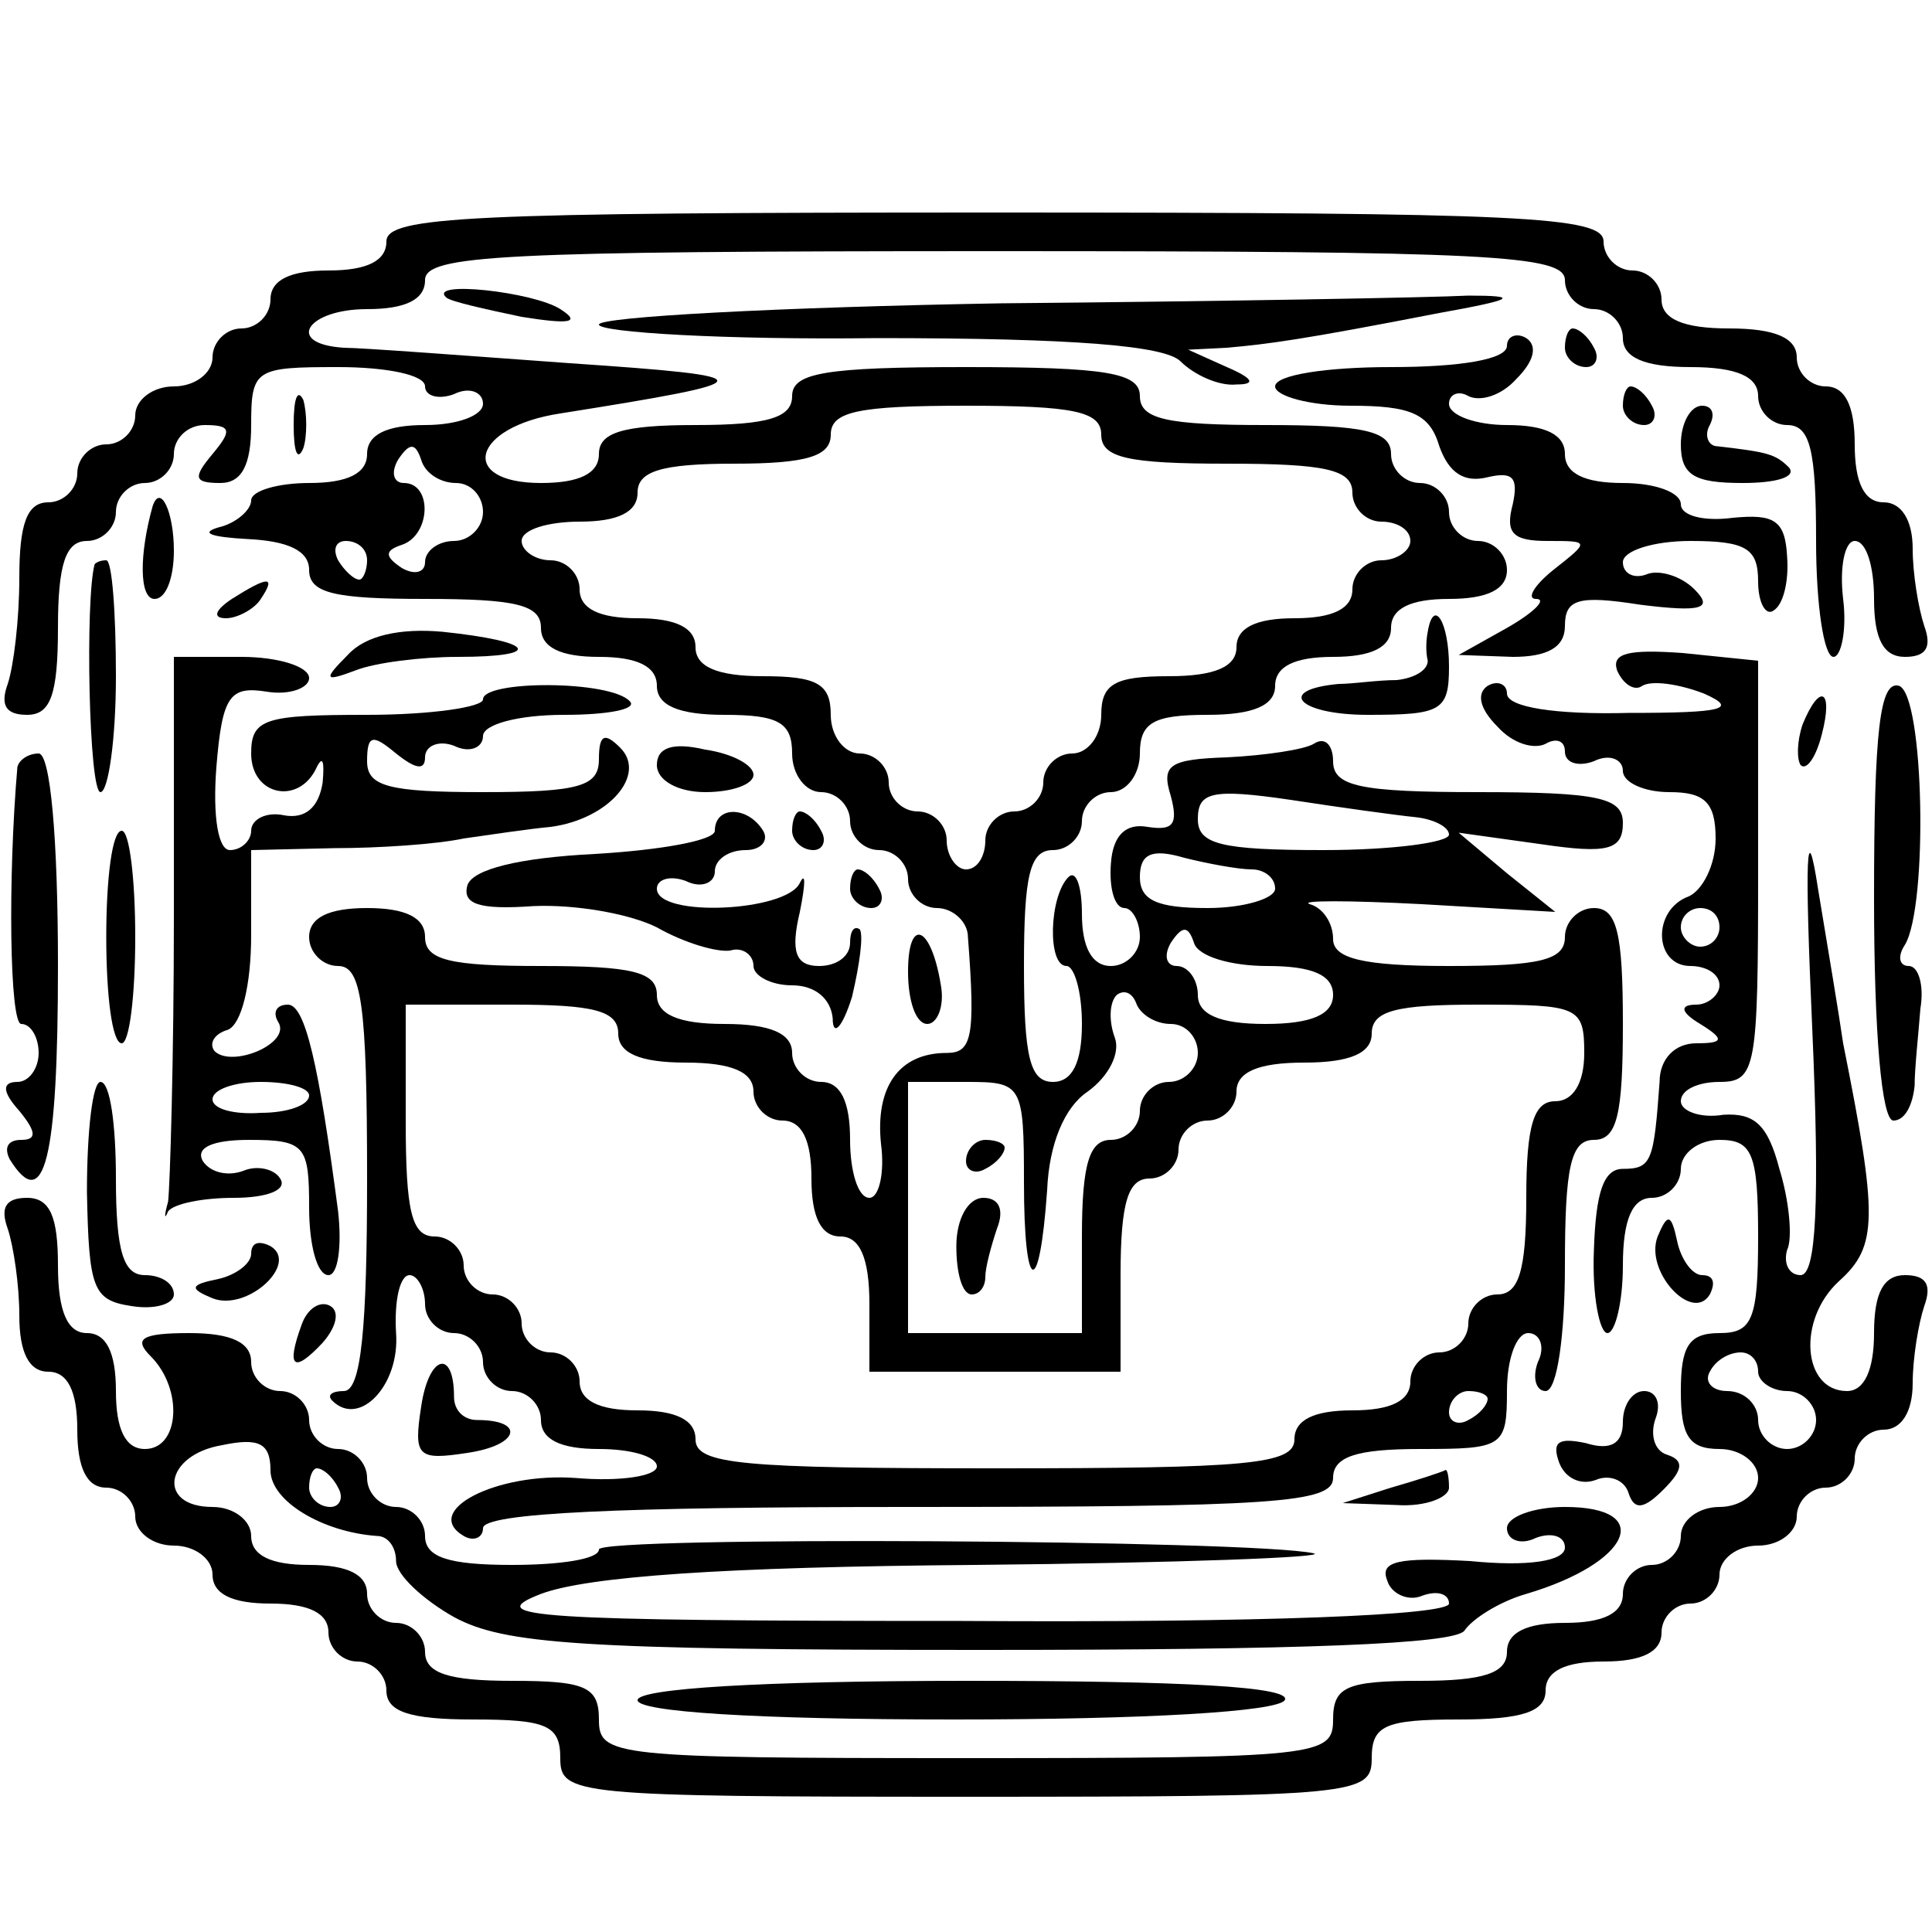 <?xml version="1.0" standalone="no"?>
<!DOCTYPE svg PUBLIC "-//W3C//DTD SVG 20010904//EN"
 "http://www.w3.org/TR/2001/REC-SVG-20010904/DTD/svg10.dtd">
<svg version="1.0" xmlns="http://www.w3.org/2000/svg"
 width="100pt" height="100pt" viewBox="0 0 100 100"
 preserveAspectRatio="xMidYMid meet">
<g transform="translate(0,100) scale(0.1,-0.1)"
fill="#000000" stroke="none">
<path d="M200 875 c0 -10 -10 -15 -30 -15 -20 0 -30 -5 -30 -15 0 -8 -7 -15
-15 -15 -8 0 -15 -7 -15 -15 0 -8 -9 -15 -20 -15 -11 0 -20 -7 -20 -15 0 -8
-7 -15 -15 -15 -8 0 -15 -7 -15 -15 0 -8 -7 -15 -15 -15 -11 0 -15 -11 -15
-39 0 -22 -3 -46 -6 -55 -4 -11 -1 -16 10 -16 12 0 16 10 16 45 0 33 4 45 15
45 8 0 15 7 15 15 0 8 7 15 15 15 8 0 15 7 15 15 0 8 7 15 16 15 14 0 14 -3 4
-15 -10 -12 -10 -15 4 -15 11 0 16 9 16 30 0 29 2 30 45 30 25 0 45 -4 45 -10
0 -5 7 -7 15 -4 8 4 15 1 15 -5 0 -6 -13 -11 -30 -11 -20 0 -30 -5 -30 -15 0
-10 -10 -15 -30 -15 -16 0 -30 -4 -30 -9 0 -5 -8 -12 -17 -14 -10 -3 -3 -5 15
-6 21 -1 32 -6 32 -16 0 -12 13 -15 60 -15 47 0 60 -3 60 -15 0 -10 10 -15 30
-15 20 0 30 -5 30 -15 0 -10 11 -15 35 -15 28 0 35 -4 35 -20 0 -11 7 -20 15
-20 8 0 15 -7 15 -15 0 -8 7 -15 15 -15 8 0 15 -7 15 -15 0 -8 7 -15 15 -15 8
0 16 -7 16 -15 4 -52 2 -60 -11 -60 -25 0 -37 -18 -34 -47 2 -15 -1 -28 -6
-28 -6 0 -10 14 -10 30 0 20 -5 30 -15 30 -8 0 -15 7 -15 15 0 10 -11 15 -35
15 -24 0 -35 5 -35 15 0 12 -13 15 -60 15 -47 0 -60 3 -60 15 0 10 -10 15 -30
15 -20 0 -30 -5 -30 -15 0 -8 7 -15 15 -15 12 0 15 -19 15 -110 0 -77 -3 -110
-12 -110 -6 0 -9 -2 -6 -5 14 -14 35 8 33 35 -1 17 2 30 7 30 4 0 8 -7 8 -15
0 -8 7 -15 15 -15 8 0 15 -7 15 -15 0 -8 7 -15 15 -15 8 0 15 -7 15 -15 0 -10
10 -15 30 -15 17 0 30 -4 30 -9 0 -5 -19 -8 -42 -6 -41 3 -80 -17 -58 -30 5
-3 10 -1 10 4 0 8 72 11 220 11 189 0 220 2 220 15 0 11 12 15 45 15 43 0 45
1 45 30 0 17 5 30 11 30 6 0 9 -7 5 -15 -3 -8 -1 -15 4 -15 6 0 10 29 10 65 0
51 3 65 15 65 12 0 15 13 15 60 0 47 -3 60 -15 60 -8 0 -15 -7 -15 -15 0 -12
-13 -15 -60 -15 -45 0 -60 4 -60 14 0 8 -5 16 -12 18 -6 2 20 2 58 0 l69 -4
-25 20 -25 21 43 -6 c34 -5 42 -3 42 11 0 13 -12 16 -75 16 -61 0 -75 3 -75
16 0 8 -4 13 -10 9 -5 -3 -25 -6 -45 -7 -30 -1 -34 -4 -29 -20 4 -15 1 -18
-12 -16 -11 2 -18 -4 -19 -19 -1 -13 2 -23 7 -23 4 0 8 -7 8 -15 0 -8 -7 -15
-15 -15 -10 0 -15 10 -15 27 0 14 -3 23 -7 19 -10 -10 -11 -46 -1 -46 4 0 8
-13 8 -30 0 -20 -5 -30 -15 -30 -12 0 -15 13 -15 60 0 47 3 60 15 60 8 0 15 7
15 15 0 8 7 15 15 15 8 0 15 9 15 20 0 16 7 20 35 20 24 0 35 5 35 15 0 10 10
15 30 15 20 0 30 5 30 15 0 10 10 15 30 15 20 0 30 5 30 15 0 8 -7 15 -15 15
-8 0 -15 7 -15 15 0 8 -7 15 -15 15 -8 0 -15 7 -15 15 0 12 -14 15 -65 15 -51
0 -65 3 -65 15 0 12 -17 15 -90 15 -73 0 -90 -3 -90 -15 0 -11 -12 -15 -50
-15 -38 0 -50 -4 -50 -15 0 -10 -10 -15 -30 -15 -43 0 -36 29 10 36 107 17
108 19 5 26 -55 4 -108 8 -117 8 -31 2 -19 20 12 20 20 0 30 5 30 15 0 13 39
15 295 15 256 0 295 -2 295 -15 0 -8 7 -15 15 -15 8 0 15 -7 15 -15 0 -10 11
-15 35 -15 24 0 35 -5 35 -15 0 -8 7 -15 15 -15 12 0 15 -13 15 -60 0 -33 4
-60 9 -60 4 0 7 14 5 30 -2 17 1 30 6 30 6 0 10 -13 10 -30 0 -21 5 -30 16
-30 11 0 14 5 10 16 -3 9 -6 27 -6 40 0 15 -6 24 -15 24 -10 0 -15 10 -15 30
0 20 -5 30 -15 30 -8 0 -15 7 -15 15 0 10 -11 15 -35 15 -24 0 -35 5 -35 15 0
8 -7 15 -15 15 -8 0 -15 7 -15 15 0 13 -42 15 -315 15 -273 0 -315 -2 -315
-15z m370 -100 c0 -12 14 -15 65 -15 51 0 65 -3 65 -15 0 -8 7 -15 15 -15 8 0
15 -4 15 -10 0 -5 -7 -10 -15 -10 -8 0 -15 -7 -15 -15 0 -10 -10 -15 -30 -15
-20 0 -30 -5 -30 -15 0 -10 -11 -15 -35 -15 -28 0 -35 -4 -35 -20 0 -11 -7
-20 -15 -20 -8 0 -15 -7 -15 -15 0 -8 -7 -15 -15 -15 -8 0 -15 -7 -15 -15 0
-8 -4 -15 -10 -15 -5 0 -10 7 -10 15 0 8 -7 15 -15 15 -8 0 -15 7 -15 15 0 8
-7 15 -15 15 -8 0 -15 9 -15 20 0 16 -7 20 -35 20 -24 0 -35 5 -35 15 0 10
-10 15 -30 15 -20 0 -30 5 -30 15 0 8 -7 15 -15 15 -8 0 -15 5 -15 10 0 6 14
10 30 10 20 0 30 5 30 15 0 11 12 15 50 15 38 0 50 4 50 15 0 12 14 15 70 15
56 0 70 -3 70 -15z m-334 -25 c8 0 14 -7 14 -15 0 -8 -7 -15 -15 -15 -8 0 -15
-5 -15 -11 0 -5 -5 -7 -12 -3 -9 6 -9 9 0 12 15 5 16 32 1 32 -5 0 -7 5 -3 12
6 9 9 9 12 0 2 -7 10 -12 18 -12z m-46 -40 c0 -5 -2 -10 -4 -10 -3 0 -8 5 -11
10 -3 6 -1 10 4 10 6 0 11 -4 11 -10z m543 -133 c9 -1 17 -5 17 -9 0 -4 -29
-8 -65 -8 -53 0 -65 3 -65 16 0 14 7 16 48 10 26 -4 55 -8 65 -9z m-85 -27 c6
0 12 -4 12 -10 0 -5 -16 -10 -35 -10 -26 0 -35 4 -35 16 0 12 6 15 23 10 12
-3 28 -6 35 -6z m8 -50 c24 0 34 -5 34 -15 0 -10 -11 -15 -35 -15 -24 0 -35 5
-35 15 0 8 -5 15 -11 15 -5 0 -7 5 -3 12 6 9 9 9 12 0 2 -7 19 -12 38 -12z
m-50 -30 c8 0 14 -7 14 -15 0 -8 -7 -15 -15 -15 -8 0 -15 -7 -15 -15 0 -8 -7
-15 -15 -15 -11 0 -15 -12 -15 -50 l0 -50 -45 0 -45 0 0 65 0 65 30 0 c29 0
30 -1 30 -52 0 -58 8 -61 12 -4 1 24 9 43 21 51 11 8 17 20 14 28 -3 8 -3 18
1 22 4 3 8 1 10 -4 2 -6 10 -11 18 -11z m-286 -5 c0 -10 11 -15 35 -15 24 0
35 -5 35 -15 0 -8 7 -15 15 -15 10 0 15 -10 15 -30 0 -20 5 -30 15 -30 10 0
15 -11 15 -35 l0 -35 65 0 65 0 0 50 c0 38 4 50 15 50 8 0 15 7 15 15 0 8 7
15 15 15 8 0 15 7 15 15 0 10 11 15 35 15 24 0 35 5 35 15 0 12 13 15 55 15
52 0 55 -1 55 -25 0 -16 -6 -25 -15 -25 -11 0 -15 -12 -15 -50 0 -38 -4 -50
-15 -50 -8 0 -15 -7 -15 -15 0 -8 -7 -15 -15 -15 -8 0 -15 -7 -15 -15 0 -10
-10 -15 -30 -15 -20 0 -30 -5 -30 -15 0 -13 -24 -15 -155 -15 -131 0 -155 2
-155 15 0 10 -10 15 -30 15 -20 0 -30 5 -30 15 0 8 -7 15 -15 15 -8 0 -15 7
-15 15 0 8 -7 15 -15 15 -8 0 -15 7 -15 15 0 8 -7 15 -15 15 -12 0 -15 13 -15
60 l0 60 55 0 c42 0 55 -3 55 -15z m450 -189 c0 -3 -4 -8 -10 -11 -5 -3 -10
-1 -10 4 0 6 5 11 10 11 6 0 10 -2 10 -4z"/>
<path d="M500 399 c0 -5 5 -7 10 -4 6 3 10 8 10 11 0 2 -4 4 -10 4 -5 0 -10
-5 -10 -11z"/>
<path d="M495 355 c0 -14 3 -25 8 -25 4 0 7 4 7 9 0 5 3 16 6 25 4 10 1 16 -7
16 -8 0 -14 -11 -14 -25z"/>
<path d="M231 846 c2 -2 20 -6 39 -10 25 -4 31 -3 20 4 -14 9 -69 15 -59 6z"/>
<path d="M518 843 c-115 -2 -208 -7 -208 -11 0 -4 65 -8 144 -7 103 0 149 -4
157 -12 7 -7 20 -13 29 -12 10 0 9 3 -5 9 l-20 9 20 1 c22 2 38 4 110 18 39 7
42 9 15 9 -19 -1 -128 -3 -242 -4z"/>
<path d="M780 821 c0 -7 -24 -11 -60 -11 -33 0 -60 -4 -60 -10 0 -5 18 -10 39
-10 31 0 41 -4 46 -21 5 -14 13 -19 25 -16 13 3 16 0 13 -14 -4 -15 0 -19 18
-19 22 0 22 0 3 -15 -10 -8 -14 -15 -9 -15 6 0 -1 -7 -15 -15 l-25 -14 28 -1
c18 0 27 5 27 16 0 14 7 16 39 11 32 -4 38 -2 28 8 -7 7 -18 10 -24 8 -7 -3
-13 0 -13 6 0 6 16 11 35 11 29 0 35 -4 35 -21 0 -11 4 -18 8 -15 5 3 8 15 7
28 -1 19 -7 22 -28 20 -15 -2 -27 1 -27 7 0 6 -13 11 -30 11 -20 0 -30 5 -30
15 0 10 -10 15 -30 15 -16 0 -30 5 -30 11 0 5 5 7 10 4 6 -3 17 0 25 9 9 9 11
17 5 21 -5 3 -10 1 -10 -4z"/>
<path d="M810 820 c0 -5 5 -10 11 -10 5 0 7 5 4 10 -3 6 -8 10 -11 10 -2 0 -4
-4 -4 -10z"/>
<path d="M152 780 c0 -14 2 -19 5 -12 2 6 2 18 0 25 -3 6 -5 1 -5 -13z"/>
<path d="M840 790 c0 -5 5 -10 11 -10 5 0 7 5 4 10 -3 6 -8 10 -11 10 -2 0 -4
-4 -4 -10z"/>
<path d="M870 770 c0 -16 7 -20 32 -20 17 0 28 3 24 8 -7 7 -11 8 -37 11 -5 0
-7 6 -4 11 3 6 1 10 -4 10 -6 0 -11 -9 -11 -20z"/>
<path d="M79 738 c-7 -25 -7 -48 1 -48 6 0 10 11 10 25 0 20 -7 35 -11 23z"/>
<path d="M49 708 c-5 -18 -3 -118 3 -118 4 0 8 27 8 60 0 33 -2 60 -5 60 -3 0
-5 -1 -6 -2z"/>
<path d="M120 690 c-9 -6 -10 -10 -3 -10 6 0 15 5 18 10 8 12 4 12 -15 0z"/>
<path d="M180 661 c-13 -13 -12 -14 4 -8 10 4 34 7 53 7 45 0 40 8 -8 13 -22
2 -40 -2 -49 -12z"/>
<path d="M739 673 c-1 -5 -1 -11 0 -15 0 -5 -7 -9 -16 -10 -10 0 -23 -2 -30
-2 -33 -3 -21 -16 15 -16 38 0 42 2 42 25 0 23 -8 36 -11 18z"/>
<path d="M837 653 c3 -7 9 -11 13 -8 5 3 19 1 32 -4 18 -8 10 -10 -39 -10 -38
-1 -63 3 -63 10 0 5 -5 7 -10 4 -6 -4 -4 -12 5 -21 8 -9 19 -12 25 -9 5 3 10
2 10 -4 0 -6 7 -8 15 -5 8 4 15 1 15 -5 0 -6 11 -11 24 -11 18 0 24 -5 24 -24
0 -14 -7 -27 -14 -30 -19 -7 -18 -36 1 -36 8 0 15 -4 15 -10 0 -5 -6 -10 -12
-10 -9 0 -8 -4 2 -10 13 -8 12 -10 -2 -10 -11 0 -19 -8 -19 -20 -3 -41 -4 -45
-19 -45 -10 0 -14 -12 -15 -42 -1 -24 3 -43 7 -43 4 0 8 16 8 35 0 24 5 35 15
35 8 0 15 7 15 15 0 8 9 15 20 15 17 0 20 -7 20 -50 0 -43 -3 -50 -20 -50 -16
0 -20 -7 -20 -30 0 -23 4 -30 20 -30 11 0 20 -7 20 -15 0 -8 -9 -15 -20 -15
-11 0 -20 -7 -20 -15 0 -8 -7 -15 -15 -15 -8 0 -15 -7 -15 -15 0 -10 -10 -15
-30 -15 -20 0 -30 -5 -30 -15 0 -11 -12 -15 -45 -15 -38 0 -45 -3 -45 -20 0
-19 -7 -20 -190 -20 -183 0 -190 1 -190 20 0 17 -7 20 -45 20 -33 0 -45 4 -45
15 0 8 -7 15 -15 15 -8 0 -15 7 -15 15 0 10 -10 15 -30 15 -20 0 -30 5 -30 15
0 8 -9 15 -20 15 -29 0 -25 27 5 32 19 4 25 1 25 -13 0 -16 27 -32 55 -34 6 0
10 -6 10 -13 0 -7 14 -20 30 -29 26 -14 65 -17 273 -17 166 0 245 3 250 10 4
6 18 15 32 19 54 16 67 45 20 45 -16 0 -30 -5 -30 -11 0 -6 7 -9 15 -5 8 3 15
1 15 -5 0 -7 -19 -10 -49 -7 -37 2 -47 0 -43 -10 2 -7 11 -11 18 -8 8 3 14 1
14 -4 0 -6 -96 -10 -252 -9 -223 0 -249 2 -218 14 24 9 94 14 225 15 105 1
183 4 175 6 -31 7 -370 9 -370 2 0 -5 -20 -8 -45 -8 -33 0 -45 4 -45 15 0 8
-7 15 -15 15 -8 0 -15 7 -15 15 0 8 -7 15 -15 15 -8 0 -15 7 -15 15 0 8 -7 15
-15 15 -8 0 -15 7 -15 15 0 10 -10 15 -32 15 -25 0 -29 -3 -20 -12 17 -17 15
-48 -3 -48 -10 0 -15 10 -15 30 0 20 -5 30 -15 30 -10 0 -15 11 -15 35 0 25
-4 35 -16 35 -11 0 -14 -5 -10 -16 3 -9 6 -29 6 -45 0 -19 5 -29 15 -29 10 0
15 -10 15 -30 0 -20 5 -30 15 -30 8 0 15 -7 15 -15 0 -8 9 -15 20 -15 11 0 20
-7 20 -15 0 -10 10 -15 30 -15 20 0 30 -5 30 -15 0 -8 7 -15 15 -15 8 0 15 -7
15 -15 0 -11 12 -15 45 -15 38 0 45 -3 45 -20 0 -19 7 -20 210 -20 203 0 210
1 210 20 0 17 7 20 45 20 33 0 45 4 45 15 0 10 10 15 30 15 20 0 30 5 30 15 0
8 7 15 15 15 8 0 15 7 15 15 0 8 9 15 20 15 11 0 20 7 20 15 0 8 7 15 15 15 8
0 15 7 15 15 0 8 7 15 15 15 9 0 15 9 15 24 0 13 3 31 6 40 4 11 1 16 -10 16
-11 0 -16 -9 -16 -30 0 -19 -5 -30 -14 -30 -23 0 -26 37 -4 57 20 18 20 33 2
123 -2 14 -8 50 -13 80 -6 39 -7 17 -3 -72 4 -91 2 -128 -6 -128 -6 0 -9 6 -7
13 3 6 1 26 -4 42 -6 23 -13 29 -29 28 -12 -2 -22 2 -22 7 0 6 9 10 20 10 19
0 20 7 20 109 l0 109 -39 4 c-28 2 -37 0 -34 -9z m53 -133 c0 -5 -4 -10 -10
-10 -5 0 -10 5 -10 10 0 6 5 10 10 10 6 0 10 -4 10 -10z m20 -230 c0 -5 7 -10
15 -10 8 0 15 -7 15 -15 0 -8 -7 -15 -15 -15 -8 0 -15 7 -15 15 0 8 -7 15 -16
15 -8 0 -12 5 -9 10 3 6 10 10 16 10 5 0 9 -4 9 -10z m-735 -60 c3 -5 1 -10
-4 -10 -6 0 -11 5 -11 10 0 6 2 10 4 10 3 0 8 -4 11 -10z"/>
<path d="M90 526 c0 -74 -2 -140 -3 -148 -2 -7 -2 -10 0 -5 3 4 18 7 34 7 17
0 28 4 24 10 -3 5 -12 7 -19 4 -8 -3 -17 -1 -21 5 -4 7 5 11 24 11 29 0 31 -3
31 -35 0 -19 4 -35 10 -35 5 0 7 15 5 33 -10 76 -17 107 -26 107 -6 0 -8 -4
-5 -9 7 -11 -24 -24 -33 -15 -3 4 0 9 7 11 7 3 12 23 12 49 l0 44 43 1 c23 0
53 2 67 5 14 2 34 5 45 6 30 4 50 27 36 41 -8 8 -11 7 -11 -6 0 -14 -10 -17
-60 -17 -49 0 -60 3 -60 16 0 14 3 14 15 4 10 -8 15 -9 15 -2 0 6 7 9 15 6 8
-4 15 -1 15 5 0 6 18 11 42 11 23 0 38 3 34 7 -10 11 -76 11 -76 1 0 -4 -27
-8 -60 -8 -53 0 -60 -2 -60 -20 0 -22 25 -27 34 -7 3 6 4 3 3 -8 -2 -13 -9
-19 -20 -17 -9 2 -17 -2 -17 -8 0 -5 -5 -10 -11 -10 -6 0 -9 17 -7 43 3 37 7
42 26 39 12 -2 22 2 22 7 0 6 -16 11 -35 11 l-35 0 0 -134z m70 -93 c0 -5 -11
-9 -25 -9 -14 -1 -25 2 -25 7 0 5 11 9 25 9 14 0 25 -3 25 -7z"/>
<path d="M970 535 c0 -70 4 -115 10 -115 6 0 10 8 11 18 0 9 2 27 3 40 2 12
-1 22 -6 22 -5 0 -6 5 -2 11 12 20 10 129 -3 134 -10 3 -13 -23 -13 -110z"/>
<path d="M933 625 c-3 -9 -3 -18 -1 -21 3 -3 8 4 11 16 6 23 -1 27 -10 5z"/>
<path d="M340 604 c0 -8 11 -14 25 -14 14 0 25 4 25 9 0 5 -11 11 -25 13 -17
4 -25 1 -25 -8z"/>
<path d="M9 603 c-5 -58 -4 -133 2 -133 5 0 9 -7 9 -15 0 -8 -5 -15 -11 -15
-8 0 -8 -5 1 -15 9 -11 9 -15 1 -15 -7 0 -9 -4 -6 -10 18 -29 25 0 25 100 0
67 -4 110 -10 110 -5 0 -10 -3 -11 -7z"/>
<path d="M370 570 c0 -5 -28 -10 -62 -12 -40 -2 -63 -8 -66 -16 -3 -10 6 -13
34 -11 22 1 50 -4 64 -11 14 -8 31 -13 38 -12 6 2 12 -2 12 -8 0 -5 9 -10 20
-10 12 0 20 -7 21 -17 0 -10 5 -5 10 11 4 17 6 32 4 35 -3 2 -5 -1 -5 -7 0 -7
-7 -12 -16 -12 -12 0 -15 7 -10 28 3 15 3 21 0 15 -7 -15 -74 -18 -74 -3 0 5
7 7 15 4 8 -4 15 -1 15 5 0 6 7 11 16 11 8 0 12 5 9 10 -8 13 -25 13 -25 0z"/>
<path d="M410 570 c0 -5 5 -10 11 -10 5 0 7 5 4 10 -3 6 -8 10 -11 10 -2 0 -4
-4 -4 -10z"/>
<path d="M55 515 c0 -30 3 -55 8 -55 4 0 7 25 7 55 0 30 -3 55 -7 55 -5 0 -8
-25 -8 -55z"/>
<path d="M440 540 c0 -5 5 -10 11 -10 5 0 7 5 4 10 -3 6 -8 10 -11 10 -2 0 -4
-4 -4 -10z"/>
<path d="M470 497 c0 -15 4 -27 10 -27 5 0 9 9 7 20 -5 31 -17 36 -17 7z"/>
<path d="M45 383 c1 -50 3 -56 23 -59 12 -2 22 1 22 6 0 6 -7 10 -15 10 -11 0
-15 12 -15 50 0 28 -3 50 -8 50 -4 0 -7 -25 -7 -57z"/>
<path d="M858 360 c-7 -18 18 -45 27 -30 3 6 2 10 -4 10 -5 0 -11 8 -13 18 -3
14 -5 14 -10 2z"/>
<path d="M130 351 c0 -5 -8 -11 -17 -13 -15 -3 -15 -5 -3 -10 18 -7 45 18 30
27 -6 3 -10 2 -10 -4z"/>
<path d="M156 314 c-8 -22 -4 -25 11 -9 7 8 9 16 4 19 -5 3 -12 -1 -15 -10z"/>
<path d="M218 272 c-4 -26 -2 -28 24 -24 27 4 30 17 5 17 -7 0 -12 5 -12 12 0
25 -13 22 -17 -5z"/>
<path d="M840 264 c0 -11 -6 -15 -19 -11 -14 3 -18 1 -14 -10 3 -8 11 -12 19
-9 7 3 15 0 17 -7 3 -9 8 -8 18 2 10 10 11 15 2 18 -7 2 -9 11 -6 19 3 8 0 14
-6 14 -6 0 -11 -7 -11 -16z"/>
<path d="M720 230 l-25 -8 28 -1 c15 -1 27 4 27 9 0 6 -1 10 -2 9 -2 -1 -14
-5 -28 -9z"/>
<path d="M330 120 c0 -6 61 -10 164 -10 99 0 167 4 171 10 4 7 -53 10 -164 10
-107 0 -171 -4 -171 -10z"/>
</g>
</svg>
